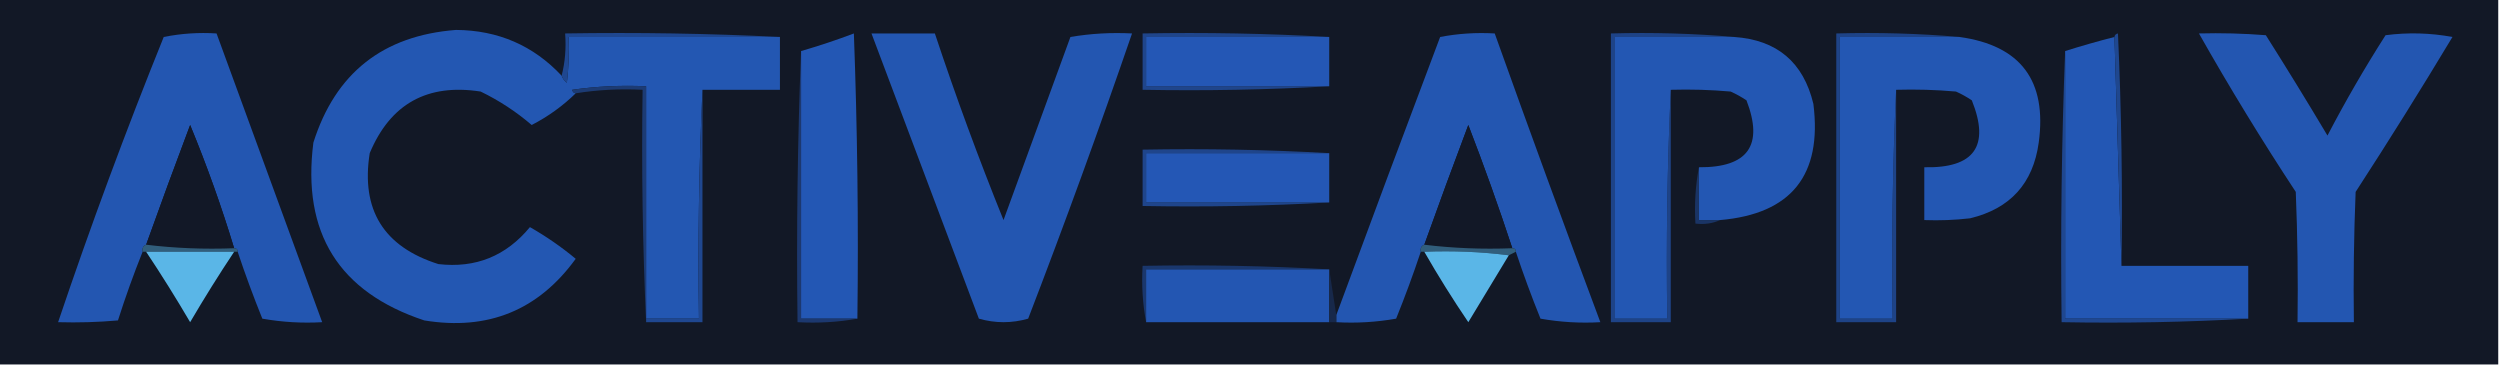 <?xml version="1.0" encoding="UTF-8"?>
<!DOCTYPE svg PUBLIC "-//W3C//DTD SVG 1.1//EN" "http://www.w3.org/Graphics/SVG/1.1/DTD/svg11.dtd">
<svg xmlns="http://www.w3.org/2000/svg" version="1.1" width="710px" height="104px" style="shape-rendering:geometricPrecision; text-rendering:geometricPrecision; image-rendering:optimizeQuality; fill-rule:evenodd; clip-rule:evenodd" xmlns:xlink="http://www.w3.org/1999/xlink">
<g><path style="opacity:1" fill="#121826" d="M -0.5,-0.5 C 236.167,-0.5 472.833,-0.5 709.5,-0.5C 709.5,34.167 709.5,68.833 709.5,103.5C 472.833,103.5 236.167,103.5 -0.5,103.5C -0.5,68.833 -0.5,34.167 -0.5,-0.5 Z"/></g>
<g><path style="opacity:1" fill="#2357b2" d="M 159.5,21.5 C 159.783,22.289 160.283,22.956 161,23.5C 161.499,19.179 161.666,14.846 161.5,10.5C 181.5,10.5 201.5,10.5 221.5,10.5C 221.5,15.5 221.5,20.5 221.5,25.5C 214.167,25.5 206.833,25.5 199.5,25.5C 198.503,46.994 198.169,68.66 198.5,90.5C 193.5,90.5 188.5,90.5 183.5,90.5C 183.5,68.5 183.5,46.5 183.5,24.5C 176.468,24.17 169.468,24.503 162.5,25.5C 162.624,26.107 162.957,26.44 163.5,26.5C 159.825,30.096 155.658,33.096 151,35.5C 146.577,31.706 141.744,28.539 136.5,26C 121.353,23.653 110.853,29.487 105,43.5C 102.458,59.58 108.958,70.08 124.5,75C 135.052,76.226 143.719,72.726 150.5,64.5C 155.132,67.143 159.465,70.143 163.5,73.5C 152.89,88.129 138.556,93.962 120.5,91C 96.219,82.964 85.719,66.131 89,40.5C 95.24,20.77 108.74,10.103 129.5,8.5C 141.467,8.59 151.467,12.923 159.5,21.5 Z"/></g>
<g><path style="opacity:1" fill="#1f4790" d="M 221.5,10.5 C 201.5,10.5 181.5,10.5 161.5,10.5C 161.666,14.846 161.499,19.179 161,23.5C 160.283,22.956 159.783,22.289 159.5,21.5C 160.483,17.702 160.817,13.702 160.5,9.5C 181.007,9.169 201.34,9.503 221.5,10.5 Z"/></g>
<g><path style="opacity:1" fill="#1f458b" d="M 377.5,10.5 C 360.167,10.5 342.833,10.5 325.5,10.5C 325.5,15.167 325.5,19.833 325.5,24.5C 342.833,24.5 360.167,24.5 377.5,24.5C 360.008,25.497 342.341,25.83 324.5,25.5C 324.5,20.167 324.5,14.833 324.5,9.5C 342.341,9.17 360.008,9.503 377.5,10.5 Z"/></g>
<g><path style="opacity:1" fill="#2356b1" d="M 67.5,71.5 C 67.5,70.833 67.167,70.5 66.5,70.5C 62.911,58.65 58.745,46.983 54,35.5C 49.74,46.779 45.573,58.112 41.5,69.5C 40.662,69.842 40.328,70.508 40.5,71.5C 37.943,77.877 35.61,84.377 33.5,91C 27.843,91.499 22.176,91.666 16.5,91.5C 25.711,64.2 35.711,37.2 46.5,10.5C 51.456,9.506 56.456,9.173 61.5,9.5C 71.5,36.833 81.5,64.167 91.5,91.5C 85.794,91.829 80.128,91.495 74.5,90.5C 71.961,84.215 69.628,77.882 67.5,71.5 Z"/></g>
<g><path style="opacity:1" fill="#2357b4" d="M 243.5,90.5 C 238.167,90.5 232.833,90.5 227.5,90.5C 227.5,65.167 227.5,39.833 227.5,14.5C 232.55,13.039 237.55,11.372 242.5,9.5C 243.5,36.492 243.833,63.492 243.5,90.5 Z"/></g>
<g><path style="opacity:1" fill="#2356b1" d="M 247.5,9.5 C 253.5,9.5 259.5,9.5 265.5,9.5C 271.442,27.382 277.942,45.049 285,62.5C 291.308,45.206 297.641,27.873 304,10.5C 309.741,9.525 315.575,9.192 321.5,9.5C 312.188,36.594 302.355,63.594 292,90.5C 287.333,91.833 282.667,91.833 278,90.5C 267.82,63.479 257.653,36.479 247.5,9.5 Z"/></g>
<g><path style="opacity:1" fill="#2457b5" d="M 377.5,10.5 C 377.5,15.167 377.5,19.833 377.5,24.5C 360.167,24.5 342.833,24.5 325.5,24.5C 325.5,19.833 325.5,15.167 325.5,10.5C 342.833,10.5 360.167,10.5 377.5,10.5 Z"/></g>
<g><path style="opacity:1" fill="#2356b1" d="M 430.5,71.5 C 430.5,70.833 430.167,70.5 429.5,70.5C 425.64,58.755 421.473,47.088 417,35.5C 412.728,46.819 408.561,58.152 404.5,69.5C 403.662,69.842 403.328,70.508 403.5,71.5C 401.37,77.887 399.037,84.22 396.5,90.5C 390.872,91.495 385.206,91.829 379.5,91.5C 379.5,90.833 379.5,90.167 379.5,89.5C 389.228,63.152 399.061,36.818 409,10.5C 414.072,9.529 419.238,9.195 424.5,9.5C 434.303,36.91 444.303,64.243 454.5,91.5C 448.794,91.829 443.128,91.495 437.5,90.5C 434.963,84.22 432.63,77.887 430.5,71.5 Z"/></g>
<g><path style="opacity:1" fill="#1e4387" d="M 492.5,10.5 C 481.167,10.5 469.833,10.5 458.5,10.5C 458.5,37.167 458.5,63.833 458.5,90.5C 463.5,90.5 468.5,90.5 473.5,90.5C 473.169,68.66 473.503,46.994 474.5,25.5C 474.5,47.5 474.5,69.5 474.5,91.5C 468.833,91.5 463.167,91.5 457.5,91.5C 457.5,64.167 457.5,36.833 457.5,9.5C 469.345,9.172 481.012,9.505 492.5,10.5 Z"/></g>
<g><path style="opacity:1" fill="#2357b3" d="M 492.5,10.5 C 504.663,11.329 512.163,17.663 515,29.5C 517.552,49.756 508.719,60.756 488.5,62.5C 486.5,62.5 484.5,62.5 482.5,62.5C 482.5,57.5 482.5,52.5 482.5,47.5C 496.428,47.61 500.928,41.277 496,28.5C 494.581,27.54 493.081,26.706 491.5,26C 485.843,25.501 480.176,25.334 474.5,25.5C 473.503,46.994 473.169,68.66 473.5,90.5C 468.5,90.5 463.5,90.5 458.5,90.5C 458.5,63.833 458.5,37.167 458.5,10.5C 469.833,10.5 481.167,10.5 492.5,10.5 Z"/></g>
<g><path style="opacity:1" fill="#1e4387" d="M 556.5,10.5 C 545.167,10.5 533.833,10.5 522.5,10.5C 522.5,37.167 522.5,63.833 522.5,90.5C 527.5,90.5 532.5,90.5 537.5,90.5C 537.169,68.66 537.503,46.994 538.5,25.5C 538.5,47.5 538.5,69.5 538.5,91.5C 532.833,91.5 527.167,91.5 521.5,91.5C 521.5,64.167 521.5,36.833 521.5,9.5C 533.345,9.172 545.012,9.505 556.5,10.5 Z"/></g>
<g><path style="opacity:1" fill="#2357b3" d="M 556.5,10.5 C 573.894,12.921 581.394,22.921 579,40.5C 577.405,52.096 570.905,59.262 559.5,62C 555.179,62.499 550.846,62.666 546.5,62.5C 546.5,57.5 546.5,52.5 546.5,47.5C 560.712,47.811 565.212,41.478 560,28.5C 558.581,27.54 557.081,26.706 555.5,26C 549.843,25.501 544.176,25.334 538.5,25.5C 537.503,46.994 537.169,68.66 537.5,90.5C 532.5,90.5 527.5,90.5 522.5,90.5C 522.5,63.833 522.5,37.167 522.5,10.5C 533.833,10.5 545.167,10.5 556.5,10.5 Z"/></g>
<g><path style="opacity:1" fill="#2357b4" d="M 600.5,10.5 C 601.167,32.167 601.833,53.833 602.5,75.5C 614.5,75.5 626.5,75.5 638.5,75.5C 638.5,80.5 638.5,85.5 638.5,90.5C 621.167,90.5 603.833,90.5 586.5,90.5C 586.5,65.167 586.5,39.833 586.5,14.5C 591.113,13.043 595.779,11.709 600.5,10.5 Z"/></g>
<g><path style="opacity:1" fill="#1f478f" d="M 600.5,10.5 C 600.56,9.957 600.893,9.624 601.5,9.5C 602.5,31.49 602.833,53.49 602.5,75.5C 601.833,53.833 601.167,32.167 600.5,10.5 Z"/></g>
<g><path style="opacity:1" fill="#2356b1" d="M 624.5,9.5 C 630.842,9.334 637.175,9.5 643.5,10C 649.459,19.416 655.292,28.916 661,38.5C 666.078,28.756 671.578,19.256 677.5,10C 683.859,9.169 690.193,9.336 696.5,10.5C 687.584,25.335 678.417,40.002 669,54.5C 668.5,66.829 668.333,79.162 668.5,91.5C 663.167,91.5 657.833,91.5 652.5,91.5C 652.667,79.162 652.5,66.829 652,54.5C 642.309,39.778 633.142,24.778 624.5,9.5 Z"/></g>
<g><path style="opacity:1" fill="#1f4790" d="M 586.5,14.5 C 586.5,39.833 586.5,65.167 586.5,90.5C 603.833,90.5 621.167,90.5 638.5,90.5C 621.008,91.497 603.341,91.83 585.5,91.5C 585.169,65.661 585.502,39.995 586.5,14.5 Z"/></g>
<g><path style="opacity:1" fill="#1c3b74" d="M 183.5,90.5 C 183.5,90.833 183.5,91.167 183.5,91.5C 182.503,69.673 182.169,47.673 182.5,25.5C 175.978,25.177 169.645,25.51 163.5,26.5C 162.957,26.44 162.624,26.107 162.5,25.5C 169.468,24.503 176.468,24.17 183.5,24.5C 183.5,46.5 183.5,68.5 183.5,90.5 Z"/></g>
<g><path style="opacity:1" fill="#1f4790" d="M 199.5,25.5 C 199.5,47.5 199.5,69.5 199.5,91.5C 194.167,91.5 188.833,91.5 183.5,91.5C 183.5,91.167 183.5,90.833 183.5,90.5C 188.5,90.5 193.5,90.5 198.5,90.5C 198.169,68.66 198.503,46.994 199.5,25.5 Z"/></g>
<g><path style="opacity:1" fill="#121827" d="M 66.5,70.5 C 57.983,70.826 49.65,70.493 41.5,69.5C 45.573,58.112 49.74,46.779 54,35.5C 58.745,46.983 62.911,58.65 66.5,70.5 Z"/></g>
<g><path style="opacity:1" fill="#121827" d="M 429.5,70.5 C 420.983,70.826 412.65,70.493 404.5,69.5C 408.561,58.152 412.728,46.819 417,35.5C 421.473,47.088 425.64,58.755 429.5,70.5 Z"/></g>
<g><path style="opacity:1" fill="#1f458b" d="M 377.5,43.5 C 360.167,43.5 342.833,43.5 325.5,43.5C 325.5,48.167 325.5,52.833 325.5,57.5C 342.833,57.5 360.167,57.5 377.5,57.5C 360.008,58.497 342.341,58.83 324.5,58.5C 324.5,53.167 324.5,47.833 324.5,42.5C 342.341,42.17 360.008,42.503 377.5,43.5 Z"/></g>
<g><path style="opacity:1" fill="#2457b5" d="M 377.5,43.5 C 377.5,48.167 377.5,52.833 377.5,57.5C 360.167,57.5 342.833,57.5 325.5,57.5C 325.5,52.833 325.5,48.167 325.5,43.5C 342.833,43.5 360.167,43.5 377.5,43.5 Z"/></g>
<g><path style="opacity:1" fill="#1a3465" d="M 482.5,47.5 C 482.5,52.5 482.5,57.5 482.5,62.5C 484.5,62.5 486.5,62.5 488.5,62.5C 486.393,63.468 484.059,63.802 481.5,63.5C 481.179,57.974 481.512,52.641 482.5,47.5 Z"/></g>
<g><path style="opacity:1" fill="#315e7c" d="M 41.5,69.5 C 49.65,70.493 57.983,70.826 66.5,70.5C 67.167,70.5 67.5,70.833 67.5,71.5C 67.167,71.5 66.833,71.5 66.5,71.5C 58.167,71.5 49.833,71.5 41.5,71.5C 41.167,71.5 40.833,71.5 40.5,71.5C 40.328,70.508 40.662,69.842 41.5,69.5 Z"/></g>
<g><path style="opacity:1" fill="#315e7c" d="M 404.5,69.5 C 412.65,70.493 420.983,70.826 429.5,70.5C 430.167,70.5 430.5,70.833 430.5,71.5C 429.833,71.833 429.167,72.167 428.5,72.5C 420.684,71.508 412.684,71.174 404.5,71.5C 404.167,71.5 403.833,71.5 403.5,71.5C 403.328,70.508 403.662,69.842 404.5,69.5 Z"/></g>
<g><path style="opacity:1" fill="#5ab6e7" d="M 41.5,71.5 C 49.833,71.5 58.167,71.5 66.5,71.5C 62.162,78.016 57.995,84.683 54,91.5C 50.005,84.683 45.838,78.016 41.5,71.5 Z"/></g>
<g><path style="opacity:1" fill="#5ab6e7" d="M 404.5,71.5 C 412.684,71.174 420.684,71.508 428.5,72.5C 424.678,78.805 420.845,85.139 417,91.5C 412.572,84.974 408.405,78.307 404.5,71.5 Z"/></g>
<g><path style="opacity:1" fill="#1a376d" d="M 377.5,76.5 C 360.167,76.5 342.833,76.5 325.5,76.5C 325.5,81.5 325.5,86.5 325.5,91.5C 324.512,86.359 324.179,81.026 324.5,75.5C 342.341,75.17 360.008,75.503 377.5,76.5 Z"/></g>
<g><path style="opacity:1" fill="#2356b2" d="M 377.5,76.5 C 377.5,81.5 377.5,86.5 377.5,91.5C 360.167,91.5 342.833,91.5 325.5,91.5C 325.5,86.5 325.5,81.5 325.5,76.5C 342.833,76.5 360.167,76.5 377.5,76.5 Z"/></g>
<g><path style="opacity:1" fill="#17284a" d="M 377.5,76.5 C 378.167,80.833 378.833,85.167 379.5,89.5C 379.5,90.167 379.5,90.833 379.5,91.5C 378.833,91.5 378.167,91.5 377.5,91.5C 377.5,86.5 377.5,81.5 377.5,76.5 Z"/></g>
<g><path style="opacity:1" fill="#1c386f" d="M 227.5,14.5 C 227.5,39.833 227.5,65.167 227.5,90.5C 232.833,90.5 238.167,90.5 243.5,90.5C 238.025,91.489 232.358,91.822 226.5,91.5C 226.169,65.661 226.502,39.995 227.5,14.5 Z"/></g>
</svg>
